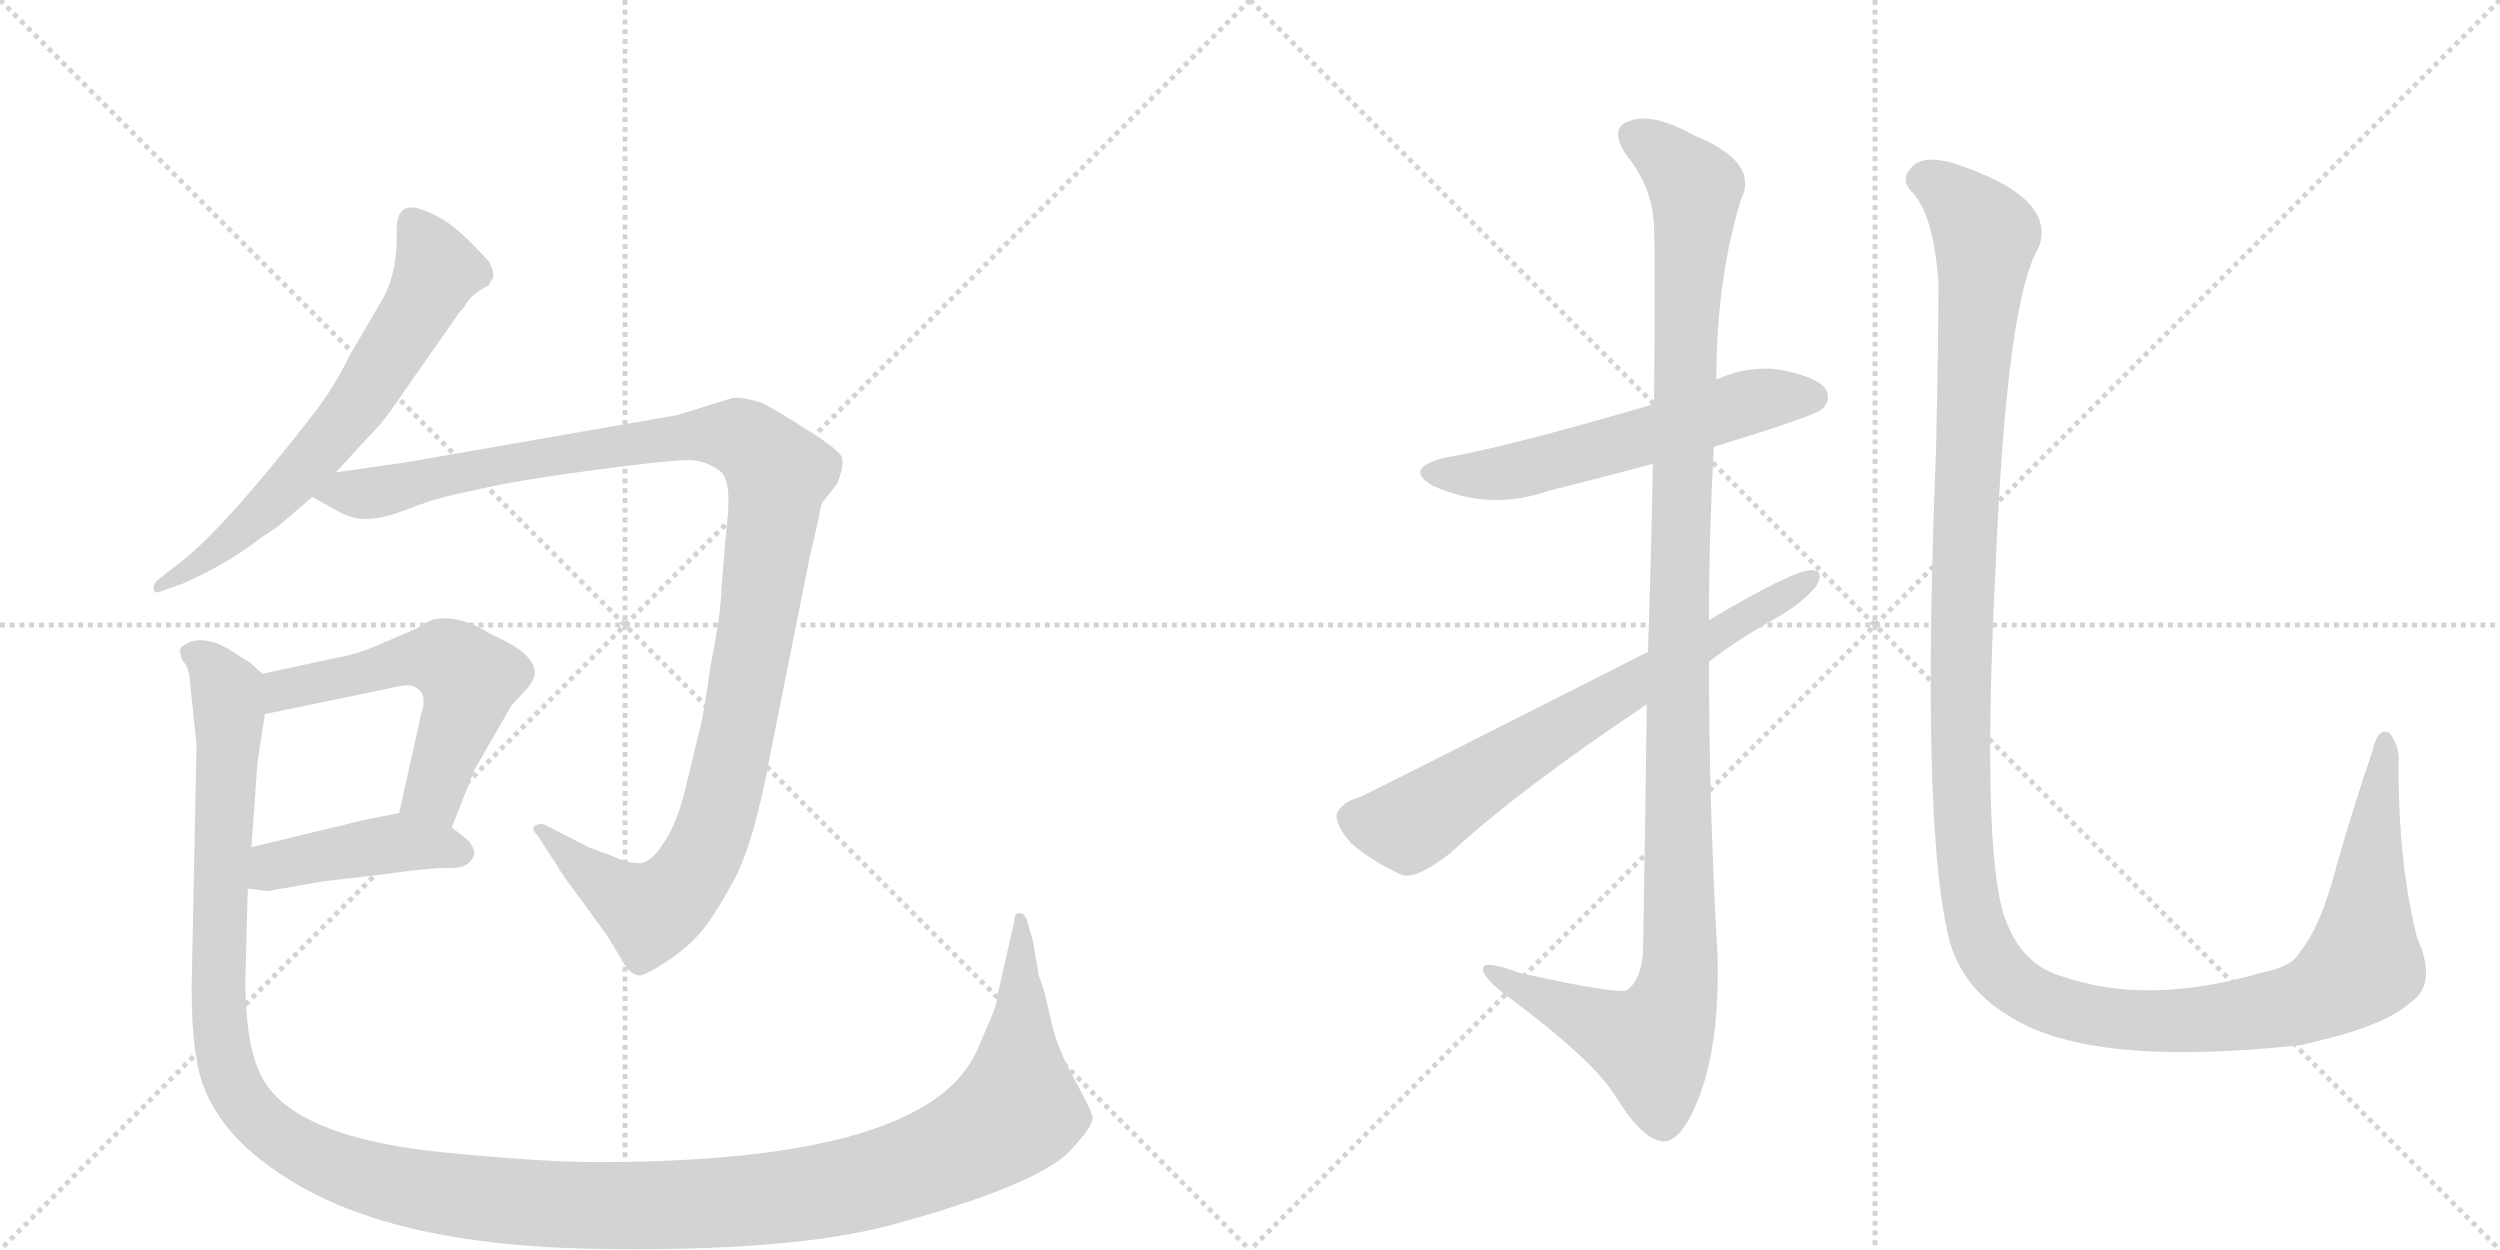 <svg version="1.1" viewBox="0 0 2048 1024" xmlns="http://www.w3.org/2000/svg">
  <g stroke="lightgray" stroke-dasharray="1,1" stroke-width="1" transform="scale(4, 4)">
    <line x1="0" y1="0" x2="256" y2="256"></line>
    <line x1="256" y1="0" x2="0" y2="256"></line>
    <line x1="128" y1="0" x2="128" y2="256"></line>
    <line x1="0" y1="128" x2="256" y2="128"></line>
    <line x1="256" y1="0" x2="512" y2="256"></line>
    <line x1="512" y1="0" x2="256" y2="256"></line>
    <line x1="384" y1="0" x2="384" y2="256"></line>
    <line x1="256" y1="128" x2="512" y2="128"></line>
  </g>
<g transform="scale(1, -1) translate(0, -850)">
   <style type="text/css">
    @keyframes keyframes0 {
      from {
       stroke: black;
       stroke-dashoffset: 649;
       stroke-width: 128;
       }
       68% {
       animation-timing-function: step-end;
       stroke: black;
       stroke-dashoffset: 0;
       stroke-width: 128;
       }
       to {
       stroke: black;
       stroke-width: 1024;
       }
       }
       #make-me-a-hanzi-animation-0 {
         animation: keyframes0 0.778s both;
         animation-delay: 0s;
         animation-timing-function: linear;
       }
    @keyframes keyframes1 {
      from {
       stroke: black;
       stroke-dashoffset: 1142;
       stroke-width: 128;
       }
       79% {
       animation-timing-function: step-end;
       stroke: black;
       stroke-dashoffset: 0;
       stroke-width: 128;
       }
       to {
       stroke: black;
       stroke-width: 1024;
       }
       }
       #make-me-a-hanzi-animation-1 {
         animation: keyframes1 1.179s both;
         animation-delay: 0.778s;
         animation-timing-function: linear;
       }
    @keyframes keyframes2 {
      from {
       stroke: black;
       stroke-dashoffset: 551;
       stroke-width: 128;
       }
       64% {
       animation-timing-function: step-end;
       stroke: black;
       stroke-dashoffset: 0;
       stroke-width: 128;
       }
       to {
       stroke: black;
       stroke-width: 1024;
       }
       }
       #make-me-a-hanzi-animation-2 {
         animation: keyframes2 0.698s both;
         animation-delay: 1.958s;
         animation-timing-function: linear;
       }
    @keyframes keyframes3 {
      from {
       stroke: black;
       stroke-dashoffset: 432;
       stroke-width: 128;
       }
       58% {
       animation-timing-function: step-end;
       stroke: black;
       stroke-dashoffset: 0;
       stroke-width: 128;
       }
       to {
       stroke: black;
       stroke-width: 1024;
       }
       }
       #make-me-a-hanzi-animation-3 {
         animation: keyframes3 0.602s both;
         animation-delay: 2.656s;
         animation-timing-function: linear;
       }
    @keyframes keyframes4 {
      from {
       stroke: black;
       stroke-dashoffset: 1464;
       stroke-width: 128;
       }
       83% {
       animation-timing-function: step-end;
       stroke: black;
       stroke-dashoffset: 0;
       stroke-width: 128;
       }
       to {
       stroke: black;
       stroke-width: 1024;
       }
       }
       #make-me-a-hanzi-animation-4 {
         animation: keyframes4 1.441s both;
         animation-delay: 3.257s;
         animation-timing-function: linear;
       }
    @keyframes keyframes5 {
      from {
       stroke: black;
       stroke-dashoffset: 574;
       stroke-width: 128;
       }
       65% {
       animation-timing-function: step-end;
       stroke: black;
       stroke-dashoffset: 0;
       stroke-width: 128;
       }
       to {
       stroke: black;
       stroke-width: 1024;
       }
       }
       #make-me-a-hanzi-animation-5 {
         animation: keyframes5 0.717s both;
         animation-delay: 4.699s;
         animation-timing-function: linear;
       }
    @keyframes keyframes6 {
      from {
       stroke: black;
       stroke-dashoffset: 1175;
       stroke-width: 128;
       }
       79% {
       animation-timing-function: step-end;
       stroke: black;
       stroke-dashoffset: 0;
       stroke-width: 128;
       }
       to {
       stroke: black;
       stroke-width: 1024;
       }
       }
       #make-me-a-hanzi-animation-6 {
         animation: keyframes6 1.206s both;
         animation-delay: 5.416s;
         animation-timing-function: linear;
       }
    @keyframes keyframes7 {
      from {
       stroke: black;
       stroke-dashoffset: 688;
       stroke-width: 128;
       }
       69% {
       animation-timing-function: step-end;
       stroke: black;
       stroke-dashoffset: 0;
       stroke-width: 128;
       }
       to {
       stroke: black;
       stroke-width: 1024;
       }
       }
       #make-me-a-hanzi-animation-7 {
         animation: keyframes7 0.81s both;
         animation-delay: 6.622s;
         animation-timing-function: linear;
       }
    @keyframes keyframes8 {
      from {
       stroke: black;
       stroke-dashoffset: 1435;
       stroke-width: 128;
       }
       82% {
       animation-timing-function: step-end;
       stroke: black;
       stroke-dashoffset: 0;
       stroke-width: 128;
       }
       to {
       stroke: black;
       stroke-width: 1024;
       }
       }
       #make-me-a-hanzi-animation-8 {
         animation: keyframes8 1.418s both;
         animation-delay: 7.432s;
         animation-timing-function: linear;
       }
</style>
<path d="M 314 606 L 286 558 Q 273 531 253 506 Q 181 414 146 388 L 128 374 Q 125 370 126 367 Q 127 363 133 366 L 150 372 Q 188 389 213 409 L 228 419 L 256 443 L 275 463 L 312 503 Q 318 510 335 535 L 377 595 Q 379 596 383 603 Q 388 610 400 616 L 403 621 Q 406 624 401 635 Q 399 638 384 653 Q 370 667 356 674 Q 343 680 338 680 Q 325 681 325 662 Q 326 628 314 606 Z" fill="lightgray"></path> 
<path d="M 256 443 L 277 431 Q 290 424 302 425 Q 314 425 337 434 Q 360 443 387 448 Q 419 456 487 465 Q 555 474 568 473 Q 582 471 591 463 Q 600 454 595 416 L 591 368 Q 591 350 582 304 Q 576 260 572 248 L 562 206 Q 555 176 544 160 Q 534 144 525 143 Q 516 142 501 149 L 482 156 L 447 174 Q 444 176 439 174 Q 434 172 440 166 L 455 143 Q 460 134 476 113 L 497 84 L 508 66 Q 515 52 523 51 Q 527 50 544 61 Q 561 72 571 83 Q 582 94 599 125 Q 617 155 631 232 L 663 392 L 671 427 Q 672 437 675 440 L 686 454 Q 691 467 690 474 Q 690 480 661 498 Q 633 516 624 520 Q 608 525 600 524 L 555 510 L 331 471 L 275 463 C 245 459 231 457 256 443 Z" fill="lightgray"></path> 
<path d="M 370 172 L 389 220 L 419 272 L 430 284 Q 436 290 438 297 Q 440 314 403 330 Q 378 346 358 343 Q 353 343 341 335 L 306 320 Q 292 314 275 311 L 215 298 C 186 292 188 259 217 265 L 328 288 Q 338 290 343 285 Q 350 280 345 265 L 327 184 C 320 155 359 144 370 172 Z" fill="lightgray"></path> 
<path d="M 203 122 L 219 120 L 265 128 L 316 134 Q 351 139 367 139 Q 384 138 388 149 Q 390 152 385 160 Q 381 164 370 172 C 348 188 348 188 327 184 L 297 178 L 206 156 C 177 149 173 126 203 122 Z" fill="lightgray"></path> 
<path d="M 813 19 L 801 -9 Q 762 -102 489 -102 Q 444 -102 363 -94 Q 234 -81 212 -27 Q 201 -2 201 47 L 203 122 L 206 156 L 211 226 L 217 265 C 221 293 221 293 215 298 L 205 307 L 186 319 Q 164 331 150 321 Q 146 318 148 315 Q 148 310 151 307 Q 155 303 156 288 L 161 240 L 157 42 Q 157 4 161 -17 Q 169 -75 238 -117 Q 323 -170 485 -173 Q 648 -176 732 -153 Q 856 -119 879 -90 Q 896 -72 895 -65 Q 894 -59 879 -32 Q 865 -6 861 14 L 856 36 L 851 51 L 846 80 L 841 97 Q 839 102 835 102 Q 831 102 831 96 L 817 34 Q 817 29 813 19 Z" fill="lightgray"></path> 
<path d="M 1404 484 Q 1486 509 1493 515 Q 1500 522 1496 531 Q 1489 541 1459 547 Q 1432 551 1406 539 L 1355 519 Q 1232 483 1183 475 Q 1149 466 1174 452 Q 1220 431 1269 448 Q 1309 458 1354 470 L 1404 484 Z" fill="lightgray"></path> 
<path d="M 1349 273 Q 1348 185 1346 72 Q 1345 48 1333 39 Q 1326 35 1245 53 Q 1212 65 1215 55 Q 1216 48 1236 33 Q 1306 -19 1324 -49 Q 1345 -83 1362 -85 Q 1377 -86 1391 -51 Q 1409 -6 1407 68 Q 1400 188 1400 308 L 1400 342 Q 1400 412 1404 484 L 1406 539 Q 1406 620 1426 686 Q 1442 717 1388 739 Q 1354 758 1335 751 Q 1317 745 1333 722 Q 1355 695 1355 661 Q 1356 645 1355 519 L 1354 470 Q 1353 406 1350 316 L 1349 273 Z" fill="lightgray"></path> 
<path d="M 1400 308 Q 1425 327 1452 342 Q 1476 355 1488 370 Q 1495 383 1484 383 Q 1469 383 1400 342 L 1350 316 Q 1131 205 1114 197 Q 1099 193 1095 183 Q 1094 174 1107 159 Q 1126 143 1149 133 Q 1161 130 1188 151 Q 1243 202 1349 273 L 1400 308 Z" fill="lightgray"></path> 
<path d="M 1975 29 Q 1997 44 1980 82 Q 1964 146 1965 229 Q 1965 239 1958 249 Q 1948 256 1943 233 Q 1931 199 1915 144 Q 1902 92 1884 70 Q 1878 58 1852 53 Q 1759 26 1690 50 Q 1656 59 1642 99 Q 1623 156 1635 390 Q 1644 604 1670 647 Q 1686 689 1598 717 Q 1595 718 1593 718 Q 1574 722 1566 713 Q 1557 704 1565 694 Q 1584 676 1588 618 Q 1588 573 1586 481 Q 1574 184 1595 88 Q 1604 42 1647 17 Q 1713 -25 1886 -6 Q 1898 -3 1910 0 Q 1956 12 1975 29 Z" fill="lightgray"></path> 
      <clipPath id="make-me-a-hanzi-clip-0">
      <path d="M 314 606 L 286 558 Q 273 531 253 506 Q 181 414 146 388 L 128 374 Q 125 370 126 367 Q 127 363 133 366 L 150 372 Q 188 389 213 409 L 228 419 L 256 443 L 275 463 L 312 503 Q 318 510 335 535 L 377 595 Q 379 596 383 603 Q 388 610 400 616 L 403 621 Q 406 624 401 635 Q 399 638 384 653 Q 370 667 356 674 Q 343 680 338 680 Q 325 681 325 662 Q 326 628 314 606 Z" fill="lightgray"></path>
      </clipPath>
      <path clip-path="url(#make-me-a-hanzi-clip-0)" d="M 338 666 L 358 629 L 301 530 L 230 445 L 179 399 L 130 370 " fill="none" id="make-me-a-hanzi-animation-0" stroke-dasharray="521 1042" stroke-linecap="round"></path>

      <clipPath id="make-me-a-hanzi-clip-1">
      <path d="M 256 443 L 277 431 Q 290 424 302 425 Q 314 425 337 434 Q 360 443 387 448 Q 419 456 487 465 Q 555 474 568 473 Q 582 471 591 463 Q 600 454 595 416 L 591 368 Q 591 350 582 304 Q 576 260 572 248 L 562 206 Q 555 176 544 160 Q 534 144 525 143 Q 516 142 501 149 L 482 156 L 447 174 Q 444 176 439 174 Q 434 172 440 166 L 455 143 Q 460 134 476 113 L 497 84 L 508 66 Q 515 52 523 51 Q 527 50 544 61 Q 561 72 571 83 Q 582 94 599 125 Q 617 155 631 232 L 663 392 L 671 427 Q 672 437 675 440 L 686 454 Q 691 467 690 474 Q 690 480 661 498 Q 633 516 624 520 Q 608 525 600 524 L 555 510 L 331 471 L 275 463 C 245 459 231 457 256 443 Z" fill="lightgray"></path>
      </clipPath>
      <path clip-path="url(#make-me-a-hanzi-clip-1)" d="M 264 445 L 304 446 L 416 471 L 568 494 L 609 491 L 638 462 L 600 227 L 581 161 L 565 133 L 533 103 L 487 131 L 443 170 " fill="none" id="make-me-a-hanzi-animation-1" stroke-dasharray="1014 2028" stroke-linecap="round"></path>

      <clipPath id="make-me-a-hanzi-clip-2">
      <path d="M 370 172 L 389 220 L 419 272 L 430 284 Q 436 290 438 297 Q 440 314 403 330 Q 378 346 358 343 Q 353 343 341 335 L 306 320 Q 292 314 275 311 L 215 298 C 186 292 188 259 217 265 L 328 288 Q 338 290 343 285 Q 350 280 345 265 L 327 184 C 320 155 359 144 370 172 Z" fill="lightgray"></path>
      </clipPath>
      <path clip-path="url(#make-me-a-hanzi-clip-2)" d="M 223 271 L 241 288 L 331 309 L 370 308 L 384 294 L 384 284 L 359 211 L 336 189 " fill="none" id="make-me-a-hanzi-animation-2" stroke-dasharray="423 846" stroke-linecap="round"></path>

      <clipPath id="make-me-a-hanzi-clip-3">
      <path d="M 203 122 L 219 120 L 265 128 L 316 134 Q 351 139 367 139 Q 384 138 388 149 Q 390 152 385 160 Q 381 164 370 172 C 348 188 348 188 327 184 L 297 178 L 206 156 C 177 149 173 126 203 122 Z" fill="lightgray"></path>
      </clipPath>
      <path clip-path="url(#make-me-a-hanzi-clip-3)" d="M 208 127 L 233 143 L 328 160 L 377 152 " fill="none" id="make-me-a-hanzi-animation-3" stroke-dasharray="304 608" stroke-linecap="round"></path>

      <clipPath id="make-me-a-hanzi-clip-4">
      <path d="M 813 19 L 801 -9 Q 762 -102 489 -102 Q 444 -102 363 -94 Q 234 -81 212 -27 Q 201 -2 201 47 L 203 122 L 206 156 L 211 226 L 217 265 C 221 293 221 293 215 298 L 205 307 L 186 319 Q 164 331 150 321 Q 146 318 148 315 Q 148 310 151 307 Q 155 303 156 288 L 161 240 L 157 42 Q 157 4 161 -17 Q 169 -75 238 -117 Q 323 -170 485 -173 Q 648 -176 732 -153 Q 856 -119 879 -90 Q 896 -72 895 -65 Q 894 -59 879 -32 Q 865 -6 861 14 L 856 36 L 851 51 L 846 80 L 841 97 Q 839 102 835 102 Q 831 102 831 96 L 817 34 Q 817 29 813 19 Z" fill="lightgray"></path>
      </clipPath>
      <path clip-path="url(#make-me-a-hanzi-clip-4)" d="M 159 315 L 173 306 L 188 269 L 178 49 L 188 -30 L 199 -52 L 229 -82 L 290 -111 L 407 -133 L 534 -138 L 673 -126 L 755 -104 L 805 -80 L 833 -59 L 836 97 " fill="none" id="make-me-a-hanzi-animation-4" stroke-dasharray="1336 2672" stroke-linecap="round"></path>

      <clipPath id="make-me-a-hanzi-clip-5">
      <path d="M 1404 484 Q 1486 509 1493 515 Q 1500 522 1496 531 Q 1489 541 1459 547 Q 1432 551 1406 539 L 1355 519 Q 1232 483 1183 475 Q 1149 466 1174 452 Q 1220 431 1269 448 Q 1309 458 1354 470 L 1404 484 Z" fill="lightgray"></path>
      </clipPath>
      <path clip-path="url(#make-me-a-hanzi-clip-5)" d="M 1176 464 L 1241 464 L 1441 523 L 1485 525 " fill="none" id="make-me-a-hanzi-animation-5" stroke-dasharray="446 892" stroke-linecap="round"></path>

      <clipPath id="make-me-a-hanzi-clip-6">
      <path d="M 1349 273 Q 1348 185 1346 72 Q 1345 48 1333 39 Q 1326 35 1245 53 Q 1212 65 1215 55 Q 1216 48 1236 33 Q 1306 -19 1324 -49 Q 1345 -83 1362 -85 Q 1377 -86 1391 -51 Q 1409 -6 1407 68 Q 1400 188 1400 308 L 1400 342 Q 1400 412 1404 484 L 1406 539 Q 1406 620 1426 686 Q 1442 717 1388 739 Q 1354 758 1335 751 Q 1317 745 1333 722 Q 1355 695 1355 661 Q 1356 645 1355 519 L 1354 470 Q 1353 406 1350 316 L 1349 273 Z" fill="lightgray"></path>
      </clipPath>
      <path clip-path="url(#make-me-a-hanzi-clip-6)" d="M 1341 736 L 1358 728 L 1389 696 L 1379 557 L 1377 74 L 1371 27 L 1353 -6 L 1234 46 L 1232 53 L 1221 53 " fill="none" id="make-me-a-hanzi-animation-6" stroke-dasharray="1047 2094" stroke-linecap="round"></path>

      <clipPath id="make-me-a-hanzi-clip-7">
      <path d="M 1400 308 Q 1425 327 1452 342 Q 1476 355 1488 370 Q 1495 383 1484 383 Q 1469 383 1400 342 L 1350 316 Q 1131 205 1114 197 Q 1099 193 1095 183 Q 1094 174 1107 159 Q 1126 143 1149 133 Q 1161 130 1188 151 Q 1243 202 1349 273 L 1400 308 Z" fill="lightgray"></path>
      </clipPath>
      <path clip-path="url(#make-me-a-hanzi-clip-7)" d="M 1107 180 L 1159 176 L 1259 243 L 1482 375 " fill="none" id="make-me-a-hanzi-animation-7" stroke-dasharray="560 1120" stroke-linecap="round"></path>

      <clipPath id="make-me-a-hanzi-clip-8">
      <path d="M 1975 29 Q 1997 44 1980 82 Q 1964 146 1965 229 Q 1965 239 1958 249 Q 1948 256 1943 233 Q 1931 199 1915 144 Q 1902 92 1884 70 Q 1878 58 1852 53 Q 1759 26 1690 50 Q 1656 59 1642 99 Q 1623 156 1635 390 Q 1644 604 1670 647 Q 1686 689 1598 717 Q 1595 718 1593 718 Q 1574 722 1566 713 Q 1557 704 1565 694 Q 1584 676 1588 618 Q 1588 573 1586 481 Q 1574 184 1595 88 Q 1604 42 1647 17 Q 1713 -25 1886 -6 Q 1898 -3 1910 0 Q 1956 12 1975 29 Z" fill="lightgray"></path>
      </clipPath>
      <path clip-path="url(#make-me-a-hanzi-clip-8)" d="M 1574 703 L 1601 689 L 1626 655 L 1611 468 L 1606 205 L 1614 113 L 1624 76 L 1636 57 L 1671 31 L 1735 15 L 1816 16 L 1896 32 L 1936 61 L 1954 241 " fill="none" id="make-me-a-hanzi-animation-8" stroke-dasharray="1307 2614" stroke-linecap="round"></path>

</g>
</svg>
